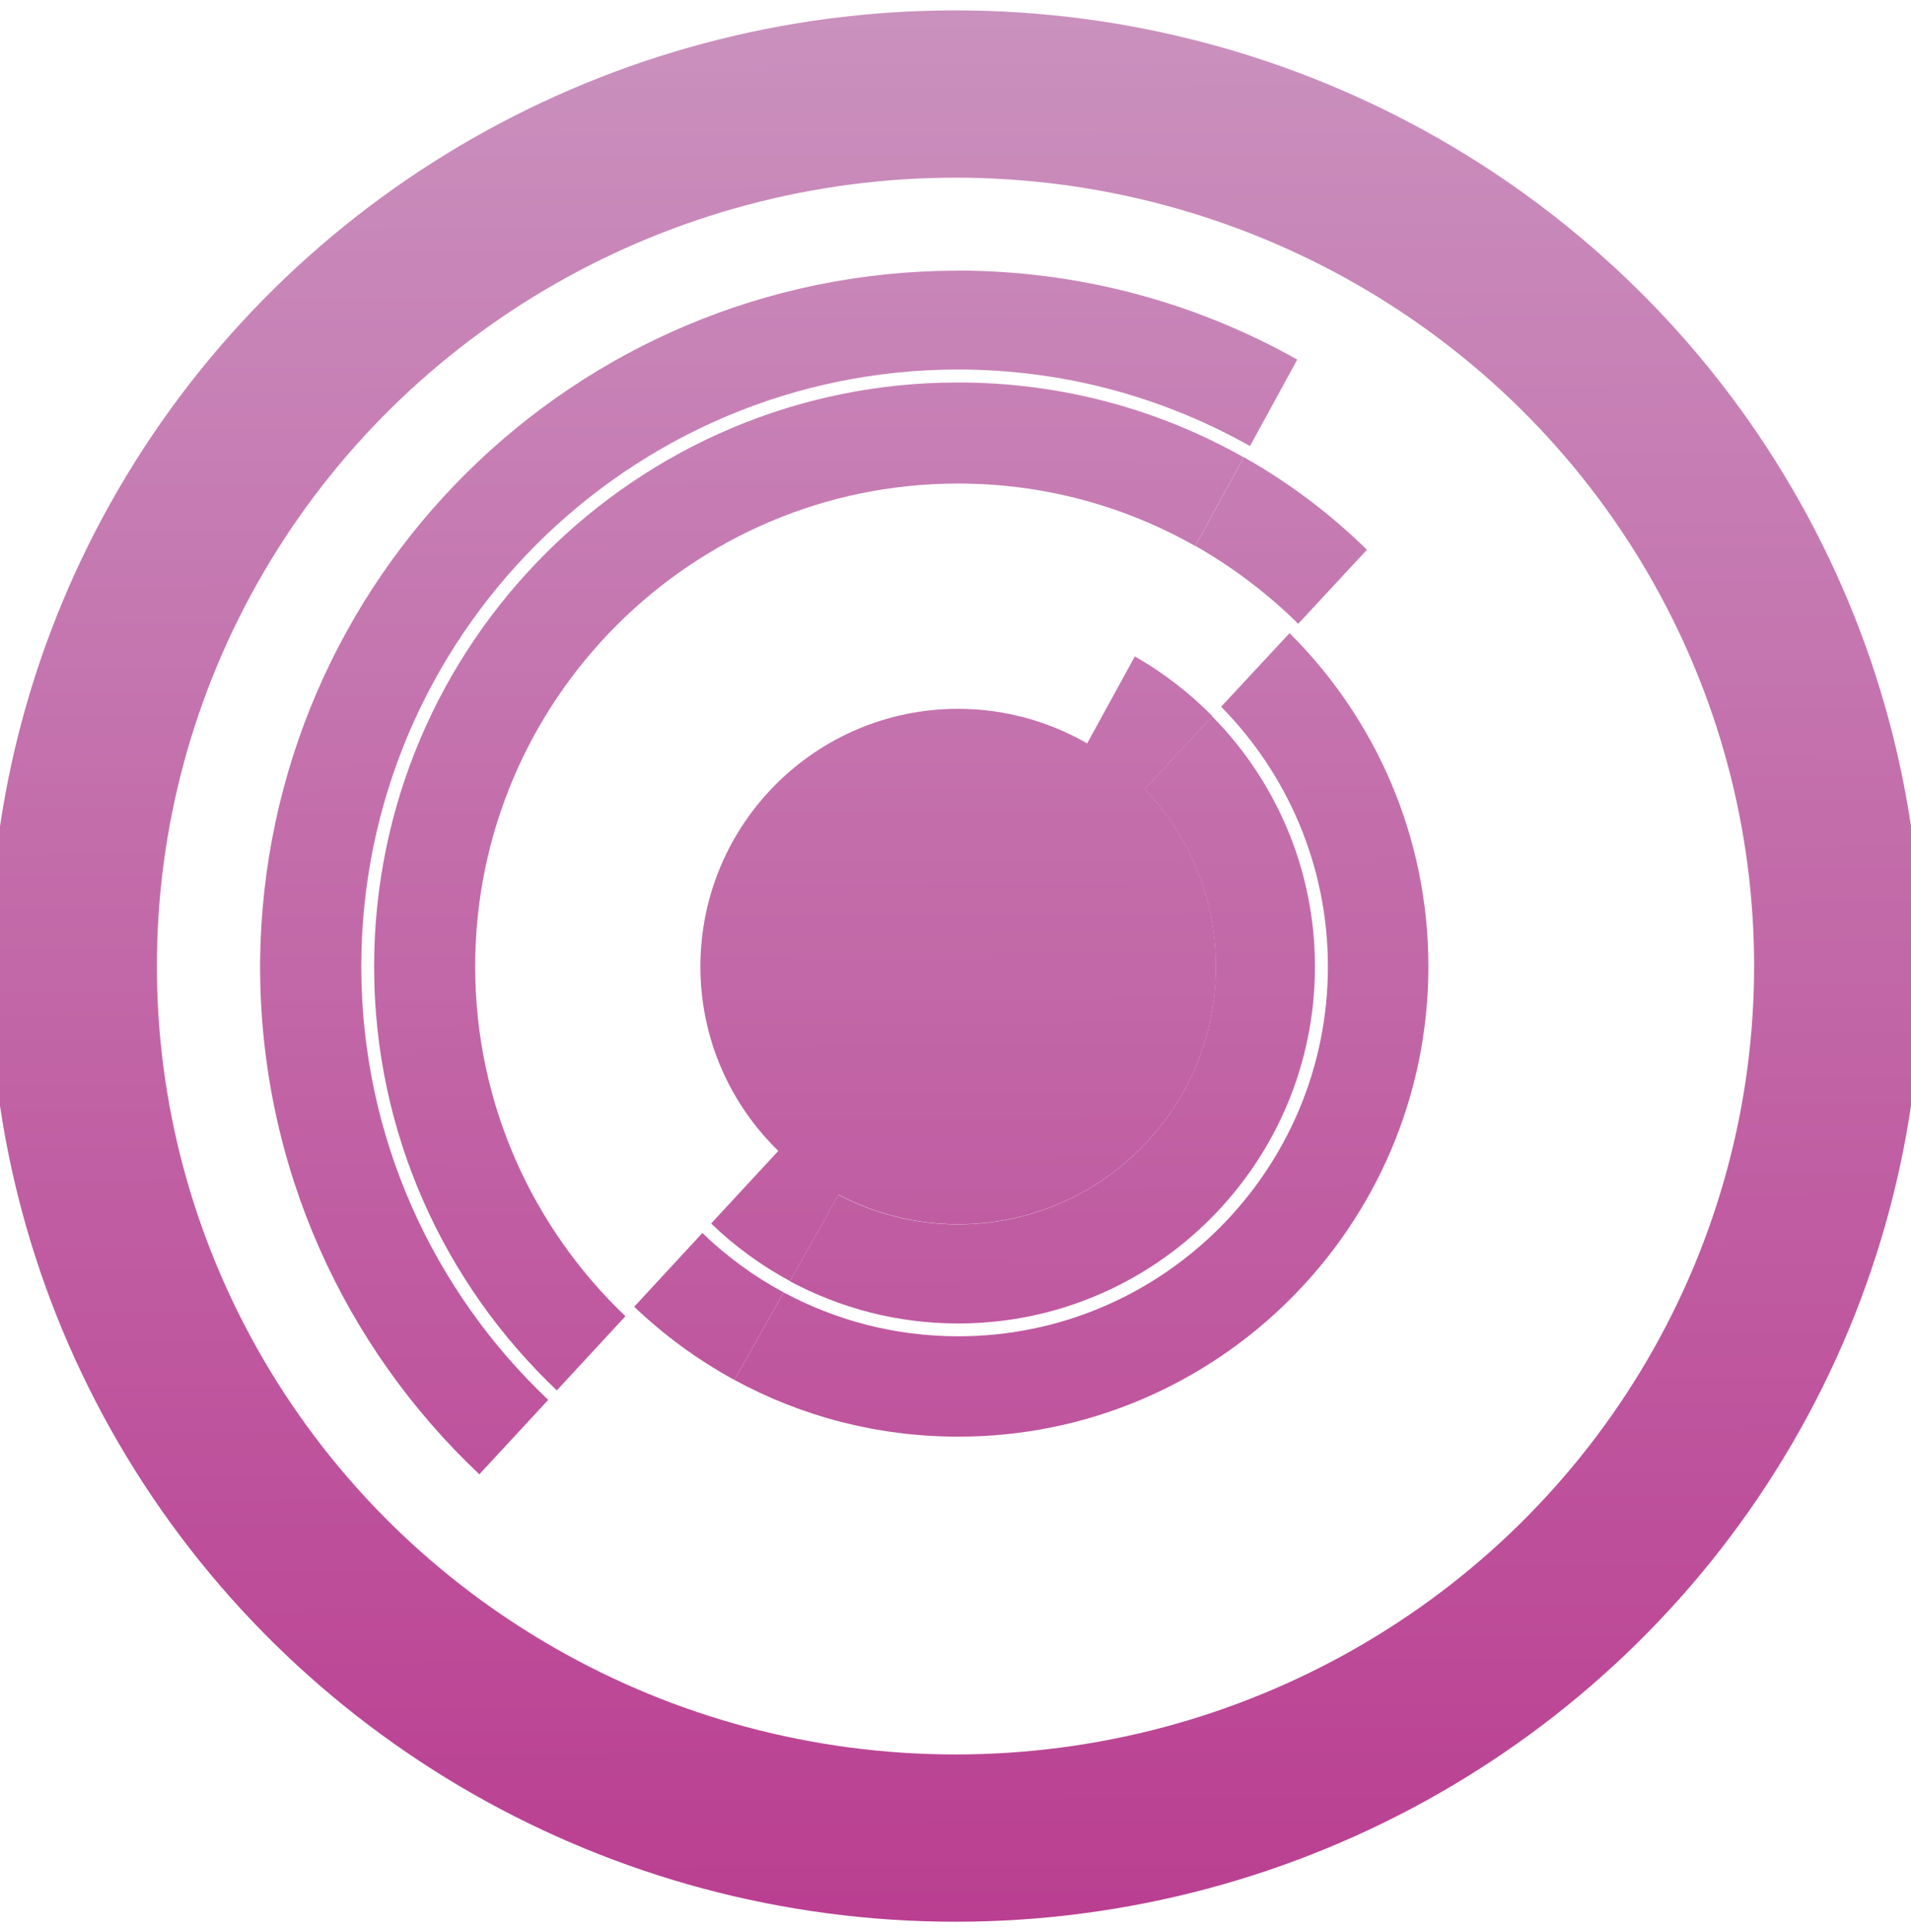<?xml version="1.0" encoding="UTF-8" standalone="no"?>
<svg
   xmlns:dc="http://purl.org/dc/elements/1.1/"
   xmlns:cc="http://creativecommons.org/ns#"
   xmlns:rdf="http://www.w3.org/1999/02/22-rdf-syntax-ns#"
   xmlns:svg="http://www.w3.org/2000/svg"
   xmlns="http://www.w3.org/2000/svg"
   xmlns:xlink="http://www.w3.org/1999/xlink"
   xmlns:sodipodi="http://sodipodi.sourceforge.net/DTD/sodipodi-0.dtd"
   xmlns:inkscape="http://www.inkscape.org/namespaces/inkscape"
   width="205.66mm"
   height="207.894mm"
   viewBox="0 0 205.66 207.894"
   version="1.1"
   id="svg8"
   sodipodi:docname="discogs-logo.svg"
   inkscape:version="0.92.2 5c3e80d, 2017-08-06">
  <sodipodi:namedview
     pagecolor="#ffffff"
     bordercolor="#666666"
     borderopacity="1"
     objecttolerance="10"
     gridtolerance="10"
     guidetolerance="10"
     inkscape:pageopacity="0"
     inkscape:pageshadow="2"
     inkscape:window-width="1332"
     inkscape:window-height="840"
     id="namedview92"
     showgrid="false"
     inkscape:zoom="0.30035326"
     inkscape:cx="388.64891"
     inkscape:cy="392.87072"
     inkscape:window-x="624"
     inkscape:window-y="141"
     inkscape:window-maximized="0"
     inkscape:current-layer="svg8" />
  <defs
     id="defs2">
    <linearGradient
       inkscape:collect="always"
       id="linearGradient903">
      <stop
         style="stop-color:#CA91BE;stop-opacity:1;"
         offset="0"
         id="stop899" />
      <stop
         style="stop-color:#BA3E91;stop-opacity:1"
         offset="1"
         id="stop901" />
    </linearGradient>
    <linearGradient
       gradientUnits="userSpaceOnUse"
       x1="30.06"
       y1="30.06"
       x2="225.94"
       y2="225.94"
       id="RSSg">
      <stop
         offset="0.0"
         stop-color="#E3702D"
         id="stop6" />
      <stop
         offset="0.107"
         stop-color="#EA7D31"
         id="stop8" />
      <stop
         offset="0.35"
         stop-color="#F69537"
         id="stop10" />
      <stop
         offset="0.5"
         stop-color="#FB9E3A"
         id="stop12" />
      <stop
         offset="0.702"
         stop-color="#EA7C31"
         id="stop14" />
      <stop
         offset="0.887"
         stop-color="#DE642B"
         id="stop16" />
      <stop
         offset="1.0"
         stop-color="#D95B29"
         id="stop18" />
    </linearGradient>
    <filter
       x="0"
       y="0"
       width="1"
       height="1"
       color-interpolation-filters="sRGB"
       id="filter3011">
      <feColorMatrix
         type="saturate"
         values="0"
         id="feColorMatrix3013"
         result="fbSourceGraphic" />
      <feColorMatrix
         result="fbSourceGraphicAlpha"
         in="fbSourceGraphic"
         values="0 0 0 -1 0 0 0 0 -1 0 0 0 0 -1 0 0 0 0 1 0"
         id="feColorMatrix3035" />
      <feFlood
         id="feFlood3037"
         result="result1"
         flood-opacity="0"
         flood-color="rgb(128,128,128)"
         in="fbSourceGraphic" />
      <feBlend
         id="feBlend3039"
         in2="fbSourceGraphic"
         mode="normal"
         result="result2" />
      <feComposite
         id="feComposite3041"
         in2="fbSourceGraphic"
         k2="1"
         operator="arithmetic"
         result="result3" />
      <feComposite
         id="feComposite3043"
         in2="fbSourceGraphic"
         operator="in" />
    </filter>
    <filter
       x="0"
       y="0"
       width="1"
       height="1"
       color-interpolation-filters="sRGB"
       id="filter3015">
      <feColorMatrix
         type="saturate"
         values="0"
         id="feColorMatrix3017"
         result="fbSourceGraphic" />
      <feColorMatrix
         result="fbSourceGraphicAlpha"
         in="fbSourceGraphic"
         values="0 0 0 -1 0 0 0 0 -1 0 0 0 0 -1 0 0 0 0 1 0"
         id="feColorMatrix3045" />
      <feFlood
         id="feFlood3047"
         result="result1"
         flood-opacity="0"
         flood-color="rgb(128,128,128)"
         in="fbSourceGraphic" />
      <feBlend
         id="feBlend3049"
         in2="fbSourceGraphic"
         mode="normal"
         result="result2" />
      <feComposite
         id="feComposite3051"
         in2="fbSourceGraphic"
         k2="1"
         operator="arithmetic"
         result="result3" />
      <feComposite
         id="feComposite3053"
         in2="fbSourceGraphic"
         operator="in" />
    </filter>
    <filter
       x="0"
       y="0"
       width="1"
       height="1"
       color-interpolation-filters="sRGB"
       id="filter3019">
      <feColorMatrix
         type="saturate"
         values="0"
         id="feColorMatrix3021"
         result="fbSourceGraphic" />
      <feColorMatrix
         result="fbSourceGraphicAlpha"
         in="fbSourceGraphic"
         values="0 0 0 -1 0 0 0 0 -1 0 0 0 0 -1 0 0 0 0 1 0"
         id="feColorMatrix3055" />
      <feFlood
         id="feFlood3057"
         result="result1"
         flood-opacity="0"
         flood-color="rgb(128,128,128)"
         in="fbSourceGraphic" />
      <feBlend
         id="feBlend3059"
         in2="fbSourceGraphic"
         mode="normal"
         result="result2" />
      <feComposite
         id="feComposite3061"
         in2="fbSourceGraphic"
         k2="1"
         operator="arithmetic"
         result="result3" />
      <feComposite
         id="feComposite3063"
         in2="fbSourceGraphic"
         operator="in" />
    </filter>
    <filter
       x="0"
       y="0"
       width="1"
       height="1"
       color-interpolation-filters="sRGB"
       id="filter3023">
      <feColorMatrix
         type="saturate"
         values="0"
         id="feColorMatrix3025"
         result="fbSourceGraphic" />
      <feColorMatrix
         result="fbSourceGraphicAlpha"
         in="fbSourceGraphic"
         values="0 0 0 -1 0 0 0 0 -1 0 0 0 0 -1 0 0 0 0 1 0"
         id="feColorMatrix3065" />
      <feFlood
         id="feFlood3067"
         result="result1"
         flood-opacity="0"
         flood-color="rgb(128,128,128)"
         in="fbSourceGraphic" />
      <feBlend
         id="feBlend3069"
         in2="fbSourceGraphic"
         mode="normal"
         result="result2" />
      <feComposite
         id="feComposite3071"
         in2="fbSourceGraphic"
         k2="1"
         operator="arithmetic"
         result="result3" />
      <feComposite
         id="feComposite3073"
         in2="fbSourceGraphic"
         operator="in" />
    </filter>
    <filter
       x="0"
       y="0"
       width="1"
       height="1"
       color-interpolation-filters="sRGB"
       id="filter3027">
      <feColorMatrix
         type="saturate"
         values="0"
         id="feColorMatrix3029"
         result="fbSourceGraphic" />
      <feColorMatrix
         result="fbSourceGraphicAlpha"
         in="fbSourceGraphic"
         values="0 0 0 -1 0 0 0 0 -1 0 0 0 0 -1 0 0 0 0 1 0"
         id="feColorMatrix3075" />
      <feFlood
         id="feFlood3077"
         result="result1"
         flood-opacity="0"
         flood-color="rgb(128,128,128)"
         in="fbSourceGraphic" />
      <feBlend
         id="feBlend3079"
         in2="fbSourceGraphic"
         mode="normal"
         result="result2" />
      <feComposite
         id="feComposite3081"
         in2="fbSourceGraphic"
         k2="1"
         operator="arithmetic"
         result="result3" />
      <feComposite
         id="feComposite3083"
         in2="fbSourceGraphic"
         operator="in" />
    </filter>
    <filter
       x="0"
       y="0"
       width="1"
       height="1"
       color-interpolation-filters="sRGB"
       id="filter3031">
      <feColorMatrix
         type="saturate"
         values="0"
         id="feColorMatrix3033"
         result="fbSourceGraphic" />
      <feColorMatrix
         result="fbSourceGraphicAlpha"
         in="fbSourceGraphic"
         values="0 0 0 -1 0 0 0 0 -1 0 0 0 0 -1 0 0 0 0 1 0"
         id="feColorMatrix3085" />
      <feFlood
         id="feFlood3087"
         result="result1"
         flood-opacity="0"
         flood-color="rgb(128,128,128)"
         in="fbSourceGraphic" />
      <feBlend
         id="feBlend3089"
         in2="fbSourceGraphic"
         mode="normal"
         result="result2" />
      <feComposite
         id="feComposite3091"
         in2="fbSourceGraphic"
         k2="1"
         operator="arithmetic"
         result="result3" />
      <feComposite
         id="feComposite3093"
         in2="fbSourceGraphic"
         operator="in" />
    </filter>
    <linearGradient
       inkscape:collect="always"
       xlink:href="#linearGradient903"
       id="linearGradient905"
       x1="-0.645"
       y1="103.711"
       x2="-207.249"
       y2="104.592"
       gradientUnits="userSpaceOnUse" />
    <linearGradient
       inkscape:collect="always"
       xlink:href="#linearGradient903"
       id="linearGradient913"
       x1="506.499"
       y1="-194.103"
       x2="511.859"
       y2="1206.775"
       gradientUnits="userSpaceOnUse" />
  </defs>
  <style
     type="text/css"
     id="style3111">
	.st0{fill:#CA91BE;}
</style>
  <style
     type="text/css"
     id="style2">
	.st0{fill:none;}
	.st1{fill:#F4481E;}
	.st2{fill:url(#SVGID_1_);}
	.st3{opacity:0.1;fill:#FFFFFF;enable-background:new    ;}
	.st4{fill:#FFD119;}
	.st5{fill:#FF8C00;}
	.st6{fill:url(#SVGID_2_);}
	.st7{fill:#FAFAFA;}
	.st8{opacity:0.3;fill:#FFFFFF;enable-background:new    ;}
</style>
  <g
     transform="matrix(0.265,0,0,0.265,229.537,39.401)"
     id="g5135" />
  <g
     transform="matrix(0.265,0,0,0.265,229.537,39.401)"
     id="g5137" />
  <g
     transform="matrix(0.265,0,0,0.265,229.537,39.401)"
     id="g5139" />
  <g
     transform="matrix(0.265,0,0,0.265,229.537,39.401)"
     id="g5141" />
  <g
     transform="matrix(0.265,0,0,0.265,229.537,39.401)"
     id="g5143" />
  <g
     transform="matrix(0.265,0,0,0.265,229.537,39.401)"
     id="g5145" />
  <g
     transform="matrix(0.265,0,0,0.265,229.537,39.401)"
     id="g5147" />
  <g
     transform="matrix(0.265,0,0,0.265,229.537,39.401)"
     id="g5149" />
  <g
     transform="matrix(0.265,0,0,0.265,229.537,39.401)"
     id="g5151" />
  <g
     transform="matrix(0.265,0,0,0.265,229.537,39.401)"
     id="g5153" />
  <g
     transform="matrix(0.265,0,0,0.265,229.537,39.401)"
     id="g5155" />
  <g
     transform="matrix(0.265,0,0,0.265,229.537,39.401)"
     id="g5157" />
  <g
     transform="matrix(0.265,0,0,0.265,229.537,39.401)"
     id="g5159" />
  <g
     transform="matrix(0.265,0,0,0.265,229.537,39.401)"
     id="g5161" />
  <g
     transform="matrix(0.265,0,0,0.265,229.537,39.401)"
     id="g5163" />
  <ellipse
     transform="rotate(-90)"
     ry="94.947"
     rx="93.83"
     cy="102.83"
     cx="-103.947"
     id="path815"
     style="opacity:1;fill:none;fill-opacity:1;stroke:url(#linearGradient905);stroke-width:18;stroke-linecap:round;stroke-linejoin:miter;stroke-miterlimit:4;stroke-dasharray:none;stroke-opacity:1" />
  <g
     transform="matrix(0.15,0,0,0.15,27.947,29.049)"
     id="g5511"
     style="fill-opacity:1;fill:url(#linearGradient913)">
    <path
       style="fill:url(#linearGradient913);fill-opacity:1.0"
       d="m 359.3,499.7 c 0,-78.3 63.5,-141.8 141.7,-141.8 v 0 c 78.3,0 141.7,63.4 141.7,141.8 v 0 c 0,78.3 -63.5,141.7 -141.7,141.7 v 0 C 422.8,641.4 359.3,578 359.3,499.7 Z m 6.2,0 c 0.2,74.9 60.7,135.4 135.5,135.5 v 0 c 74.8,0 135.6,-60.7 135.6,-135.5 v 0 C 636.5,424.8 575.9,364.2 501,364.1 v 0 c -74.8,0 -135.5,60.7 -135.5,135.6 z"
       id="path5456" />
    <path
       style="fill:url(#linearGradient913);fill-opacity:1.0"
       d="m 523.5,499.7 c 0,12.3 -10.1,22.3 -22.4,22.3 -12.3,0 -22.4,-10 -22.4,-22.3 0,-12.4 10,-22.4 22.4,-22.4 12.3,0 22.4,10 22.4,22.4 z"
       id="path5458" />
    <g
       id="g5486"
       style="fill-opacity:1.0;fill:url(#linearGradient913)">
      <path
         style="fill:url(#linearGradient913);fill-opacity:1.0"
         d="m 501.1,314.8 c -102.2,0 -184.9,82.8 -184.9,184.9 0,52.2 21.7,99.2 56.5,132.8 -0.2,-0.2 -0.4,-0.4 -0.6,-0.6 L 323.9,684 c 16.8,16.2 35.8,30.1 56.6,41.3 l 34.8,-62 v 0 c 25.7,13.5 54.9,21.2 85.9,21.2 102.1,0 184.9,-82.8 184.9,-184.9 0,-49.4 -19.5,-94.2 -51,-127.3 l 48.5,-52.2 c -16.5,-16.7 -35.2,-31.2 -55.7,-42.9 l -34.2,62.4 c -27.4,-15.7 -58.9,-24.8 -92.6,-24.8 z"
         id="path5460" />
      <path
         style="fill:url(#linearGradient913);fill-opacity:1.0"
         d="m 262.4,750.5 -49.2,53.2 c 26.2,24.8 55.4,46.3 87.3,63.7 L 336,804.2 c -26.8,-14.6 -51.5,-32.8 -73.6,-53.7 z"
         id="path5462" />
      <path
         style="fill:url(#linearGradient913);fill-opacity:1.0"
         d="m 745.1,253.8 49.3,-53.1 c -26.3,-25.8 -56,-48.2 -88.3,-66.4 l -34.8,63.6 c 27,15.4 51.8,34.2 73.8,55.9 z"
         id="path5464" />
      <path
         style="fill:url(#linearGradient913);fill-opacity:1.0"
         d="m 689.7,313.4 49.1,-52.8 C 717.4,239.3 693.2,221 666.8,206 l -34.6,63.2 c 21.1,12.1 40.5,27 57.5,44.2 z"
         id="path5466" />
      <path
         style="fill:url(#linearGradient913);fill-opacity:1.0"
         d="m 317.6,690.8 -48.9,52.9 c 21.5,20.5 45.6,38.2 71.9,52.5 l 35.3,-62.8 c -21.4,-11.5 -41,-25.9 -58.3,-42.6 z"
         id="path5468" />
      <path
         style="fill:url(#linearGradient913);fill-opacity:1.0"
         d="m 245.1,499.7 c 0,72.4 30.2,137.8 78.7,184.4 L 372,632 c 0.2,0.2 0.4,0.4 0.6,0.6 -34.8,-33.6 -56.5,-80.7 -56.5,-132.8 0,-102.1 82.7,-184.9 184.9,-184.9 33.7,0 65.2,9.1 92.4,24.9 l 34.2,-62.4 C 590.2,256 547,243.8 501,243.8 360,243.6 245.1,358.5 245.1,499.7 Z"
         id="path5470" />
      <path
         style="fill:url(#linearGradient913);fill-opacity:1.0"
         d="m 686,499.7 c 0,102.1 -82.8,184.9 -184.9,184.9 -31,0 -60.2,-7.7 -85.9,-21.2 v 0 l -34.8,62 c 36,19.3 77.1,30.3 120.7,30.3 141.2,0 256,-114.8 256,-256 0,-69.9 -28.2,-133.3 -73.7,-179.5 L 635,372.3 c 31.5,33.2 51,78 51,127.4 z"
         id="path5472" />
      <path
         style="fill:url(#linearGradient913);fill-opacity:1.0"
         d="m 163.9,499.7 c 0,95.9 40.3,182.6 104.8,244.1 l 48.9,-52.9 c -50.3,-48.3 -81.7,-116.1 -81.7,-191.2 0,-146.3 119,-265.2 265.2,-265.2 47.6,0 92.3,12.7 131,34.8 l 34.6,-63.2 c -49,-27.7 -105.5,-43.7 -165.6,-43.7 -185.9,0 -337.2,151.3 -337.2,337.3 z"
         id="path5474" />
      <path
         style="fill:url(#linearGradient913);fill-opacity:1.0"
         d="m 766.4,499.7 c 0,146.3 -119,265.2 -265.2,265.2 -45.3,0 -87.9,-11.4 -125.3,-31.5 l -35.3,62.8 c 47.8,26 102.5,40.7 160.6,40.7 186,0 337.3,-151.3 337.3,-337.3 0,-93.3 -38.1,-177.9 -99.6,-239.1 l -49.1,52.8 c 47.3,48 76.6,113.8 76.6,186.4 z"
         id="path5476" />
      <path
         style="fill:url(#linearGradient913);fill-opacity:1.0"
         d="m 847.6,499.7 c 0,191.1 -155.4,346.5 -346.5,346.5 -59.7,0 -116,-15.2 -165.1,-41.9 l -35.5,63.2 c 59.6,32.6 128,51.2 200.6,51.2 231,0 419,-188 419,-419 0,-117 -48.2,-222.8 -125.7,-298.9 l -49.3,53.1 c 63.3,62.8 102.5,149.7 102.5,245.8 z"
         id="path5478" />
      <path
         style="fill:url(#linearGradient913);fill-opacity:1.0"
         d="m 82.1,499.7 c 0,119.6 50.5,227.6 131.1,304 l 49.2,-53.2 C 196.1,687.3 154.6,598.3 154.6,499.7 154.6,308.6 310,153.2 501.1,153.2 c 61.8,0 119.8,16.3 170.1,44.8 L 706,134.4 C 645.4,100.2 575.5,80.7 501.1,80.7 c -231,-0.1 -419,187.9 -419,419 z"
         id="path5480" />
      <path
         style="fill:url(#linearGradient913);fill-opacity:1.0"
         d="M 848.8,142.3 800.7,194 c 79.3,77.8 128.7,186 128.7,305.7 0,236.1 -192.1,428.2 -428.2,428.2 -74.3,0 -144.2,-19 -205.1,-52.4 l -35.6,63.4 c 71.2,39.1 152.9,61.4 239.8,61.5 276.1,0 500.1,-223.9 500.1,-500 -0.2,-140.5 -58.3,-267.3 -151.6,-358.1 z"
         id="path5482" />
      <path
         style="fill:url(#linearGradient913);fill-opacity:1.0"
         d="M 72.9,499.7 C 72.9,263.5 265,71.4 501.1,71.4 c 76,0 147.4,20 209.4,54.9 l 33.9,-62 C 674.4,24.9 594,1.9 508.3,0.5 h -8.1 C 225.7,1 3.3,221.7 0.3,495.7 v 0 4.8 C 0.6,643.8 61,772.8 157.6,863.9 L 207,810.5 C 124.5,732.4 72.9,621.9 72.9,499.7 Z"
         id="path5484" />
    </g>
  </g>
  <style
     id="stylebodge1"
     type="text/css">[id^=&quot;polygon&quot;]{fill:#CA91BE;fill-opacity:1}</style>
  <style
     id="stylebodge2"
     type="text/css">[id^=&quot;path&quot;]{fill:#CA91BE;fill-opacity:1}</style>
</svg>
